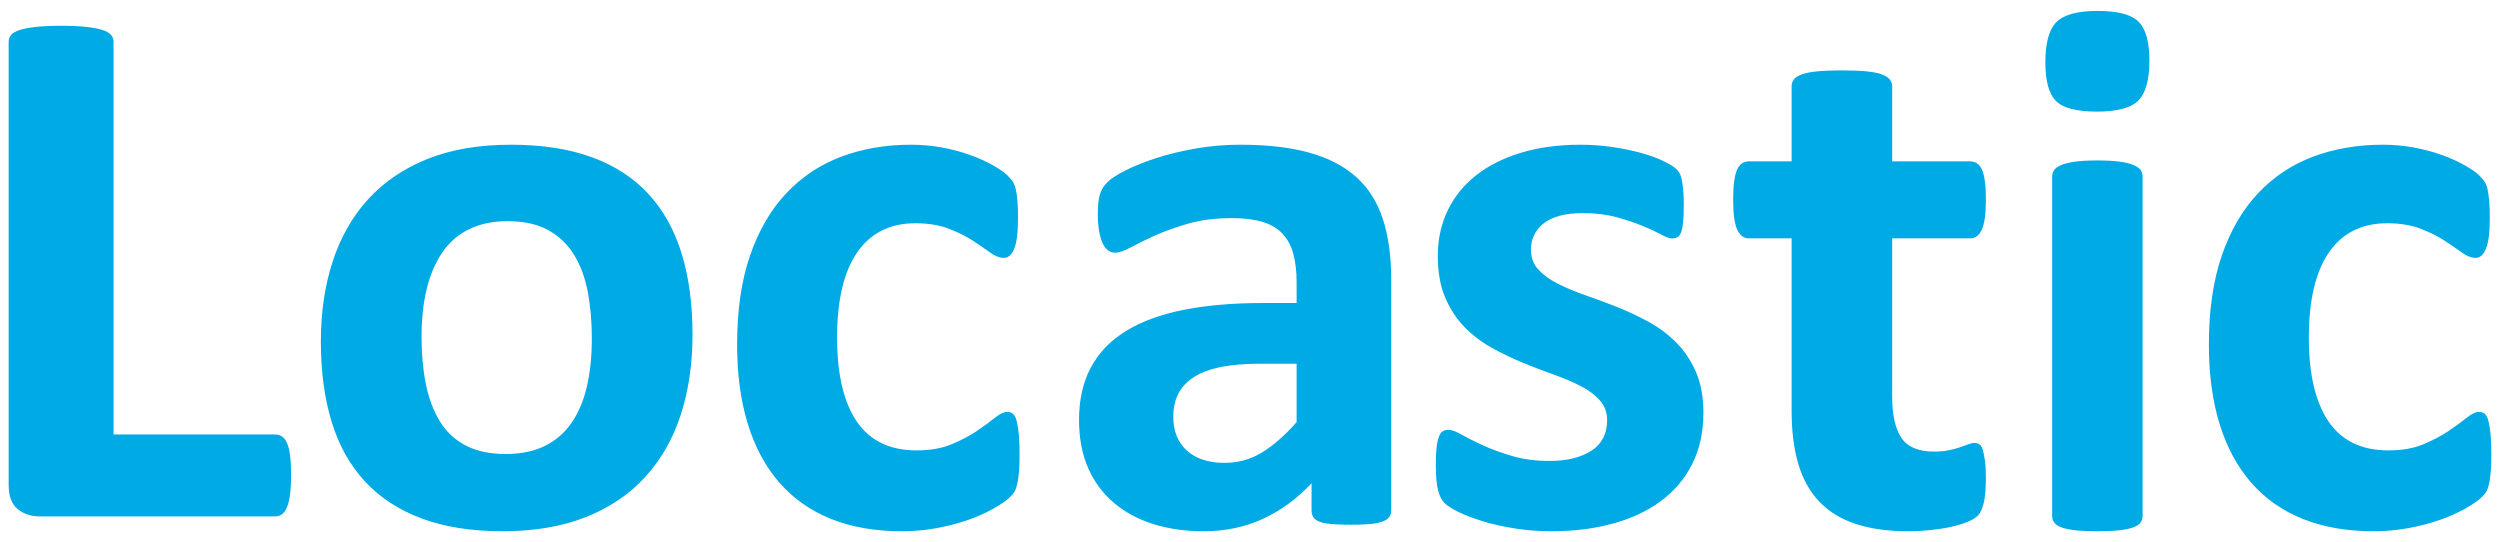 <?xml version="1.0" encoding="UTF-8"?>
<svg width="166px" height="36px" viewBox="0 0 166 36" version="1.1" xmlns="http://www.w3.org/2000/svg" xmlns:xlink="http://www.w3.org/1999/xlink">
    <!-- Generator: Sketch 50.2 (55047) - http://www.bohemiancoding.com/sketch -->
    <title>Combined Shape</title>
    <desc>Created with Sketch.</desc>
    <defs></defs>
    <g id="Page-2" stroke="none" stroke-width="1" fill="none" fill-rule="evenodd">
        <g id="locastic_2018_styleguide" transform="translate(-338, -278)" fill="#00AAE4">
            <path d="M357.067,307.439 C357.154,307.648 357.221,307.924 357.264,308.266 C357.308,308.608 357.33,309.03 357.33,309.531 C357.33,310.033 357.308,310.454 357.264,310.797 C357.221,311.139 357.154,311.423 357.067,311.649 C356.978,311.874 356.869,312.037 356.737,312.137 C356.605,312.238 356.451,312.288 356.275,312.288 L340.632,312.288 C340.052,312.288 339.564,312.125 339.168,311.799 C338.773,311.474 338.575,310.943 338.575,310.208 L338.575,280.765 C338.575,280.598 338.632,280.448 338.746,280.314 C338.861,280.18 339.05,280.072 339.314,279.988 C339.577,279.905 339.934,279.838 340.382,279.788 C340.83,279.738 341.388,279.712 342.057,279.712 C342.743,279.712 343.305,279.738 343.745,279.788 C344.185,279.838 344.537,279.905 344.8,279.988 C345.064,280.072 345.253,280.18 345.368,280.314 C345.482,280.448 345.539,280.598 345.539,280.765 L345.539,306.85 L356.275,306.85 C356.451,306.85 356.605,306.896 356.737,306.988 C356.869,307.08 356.978,307.23 357.067,307.439 Z M381.053,290.875 C382.043,291.946 382.778,293.265 383.26,294.829 C383.742,296.394 383.983,298.188 383.983,300.212 C383.983,302.151 383.725,303.921 383.209,305.519 C382.692,307.118 381.909,308.495 380.859,309.652 C379.81,310.809 378.493,311.701 376.91,312.331 C375.327,312.96 373.477,313.275 371.36,313.275 C369.312,313.275 367.531,312.994 366.016,312.433 C364.502,311.871 363.245,311.055 362.248,309.984 C361.249,308.912 360.509,307.594 360.028,306.029 C359.546,304.464 359.305,302.679 359.305,300.671 C359.305,298.733 359.567,296.959 360.092,295.352 C360.617,293.745 361.404,292.367 362.454,291.219 C363.504,290.071 364.816,289.183 366.39,288.553 C367.965,287.924 369.811,287.609 371.928,287.609 C373.993,287.609 375.783,287.886 377.297,288.439 C378.811,288.991 380.063,289.803 381.053,290.875 Z M376.962,303.695 C377.185,302.751 377.297,301.675 377.297,300.468 C377.297,299.345 377.207,298.312 377.026,297.368 C376.845,296.424 376.539,295.603 376.11,294.906 C375.68,294.208 375.107,293.665 374.393,293.273 C373.679,292.882 372.78,292.686 371.696,292.686 C370.731,292.686 369.889,292.861 369.166,293.209 C368.443,293.558 367.849,294.068 367.385,294.74 C366.92,295.412 366.572,296.22 366.339,297.164 C366.107,298.108 365.991,299.183 365.991,300.391 C365.991,301.513 366.085,302.547 366.275,303.491 C366.464,304.435 366.769,305.255 367.191,305.953 C367.613,306.65 368.185,307.19 368.908,307.573 C369.631,307.955 370.525,308.147 371.592,308.147 C372.573,308.147 373.425,307.972 374.148,307.624 C374.871,307.275 375.464,306.769 375.929,306.106 C376.394,305.443 376.738,304.639 376.962,303.695 Z M405.507,305.951 C405.567,306.181 405.614,306.475 405.648,306.833 C405.682,307.191 405.7,307.651 405.7,308.213 C405.7,308.657 405.687,309.027 405.661,309.325 C405.635,309.623 405.601,309.875 405.558,310.079 C405.515,310.284 405.464,310.45 405.404,310.577 C405.343,310.705 405.211,310.868 405.005,311.063 C404.799,311.26 404.448,311.498 403.95,311.779 C403.452,312.06 402.886,312.312 402.252,312.533 C401.618,312.754 400.927,312.933 400.181,313.07 C399.435,313.206 398.667,313.275 397.878,313.275 C396.112,313.275 394.547,313.002 393.183,312.457 C391.82,311.911 390.675,311.106 389.748,310.041 C388.822,308.976 388.123,307.676 387.652,306.143 C387.18,304.609 386.944,302.854 386.944,300.877 C386.944,298.593 387.231,296.62 387.806,294.959 C388.381,293.297 389.183,291.921 390.212,290.83 C391.241,289.74 392.459,288.93 393.865,288.402 C395.271,287.874 396.815,287.609 398.496,287.609 C399.182,287.609 399.855,287.67 400.516,287.788 C401.176,287.908 401.793,288.07 402.368,288.274 C402.942,288.478 403.457,288.709 403.911,288.964 C404.366,289.22 404.687,289.441 404.876,289.629 C405.065,289.817 405.198,289.974 405.275,290.102 C405.352,290.23 405.412,290.396 405.455,290.6 C405.498,290.805 405.533,291.057 405.558,291.354 C405.584,291.653 405.597,292.015 405.597,292.441 C405.597,293.429 405.511,294.124 405.34,294.524 C405.168,294.925 404.945,295.125 404.671,295.125 C404.379,295.125 404.07,295.006 403.744,294.767 C403.418,294.528 403.033,294.265 402.587,293.975 C402.14,293.685 401.609,293.421 400.991,293.182 C400.374,292.943 399.637,292.824 398.779,292.824 C397.098,292.824 395.811,293.468 394.92,294.754 C394.028,296.041 393.582,297.928 393.582,300.417 C393.582,301.643 393.693,302.726 393.916,303.663 C394.139,304.6 394.469,305.384 394.907,306.015 C395.344,306.645 395.893,307.118 396.553,307.434 C397.213,307.749 397.981,307.906 398.856,307.906 C399.748,307.906 400.516,307.775 401.159,307.51 C401.802,307.246 402.364,306.952 402.844,306.628 C403.324,306.305 403.727,306.011 404.053,305.746 C404.379,305.482 404.653,305.35 404.876,305.35 C405.031,305.35 405.159,305.393 405.262,305.478 C405.365,305.564 405.446,305.721 405.507,305.951 Z M428.038,289.74 C428.851,290.463 429.445,291.394 429.818,292.533 C430.191,293.673 430.378,295.025 430.378,296.59 L430.378,311.897 C430.378,312.135 430.293,312.322 430.123,312.458 C429.954,312.594 429.687,312.692 429.322,312.752 C428.957,312.811 428.419,312.841 427.707,312.841 C426.944,312.841 426.388,312.811 426.041,312.752 C425.693,312.692 425.447,312.594 425.303,312.458 C425.159,312.322 425.087,312.135 425.087,311.897 L425.087,310.086 C424.154,311.089 423.09,311.871 421.895,312.433 C420.7,312.994 419.373,313.275 417.914,313.275 C416.71,313.275 415.604,313.117 414.595,312.803 C413.586,312.488 412.713,312.021 411.975,311.4 C411.238,310.779 410.665,310.009 410.258,309.091 C409.851,308.172 409.648,307.101 409.648,305.876 C409.648,304.55 409.906,303.397 410.423,302.419 C410.941,301.441 411.712,300.633 412.738,299.996 C413.764,299.358 415.04,298.886 416.566,298.579 C418.092,298.273 419.864,298.12 421.882,298.12 L424.095,298.12 L424.095,296.743 C424.095,296.028 424.022,295.403 423.879,294.868 C423.735,294.332 423.498,293.885 423.167,293.528 C422.836,293.171 422.395,292.908 421.844,292.737 C421.293,292.568 420.61,292.482 419.796,292.482 C418.728,292.482 417.775,292.601 416.935,292.839 C416.096,293.078 415.354,293.341 414.709,293.63 C414.065,293.92 413.527,294.183 413.094,294.421 C412.662,294.659 412.31,294.778 412.039,294.778 C411.852,294.778 411.687,294.719 411.543,294.6 C411.399,294.481 411.28,294.31 411.187,294.089 C411.094,293.869 411.021,293.596 410.97,293.273 C410.92,292.95 410.894,292.593 410.894,292.202 C410.894,291.675 410.936,291.258 411.021,290.952 C411.106,290.645 411.267,290.369 411.505,290.123 C411.742,289.876 412.157,289.603 412.751,289.306 C413.344,289.009 414.039,288.732 414.837,288.477 C415.634,288.222 416.503,288.014 417.444,287.852 C418.385,287.69 419.355,287.609 420.356,287.609 C422.137,287.609 423.658,287.784 424.922,288.132 C426.185,288.481 427.224,289.017 428.038,289.74 Z M424.095,306.029 L424.095,302.151 L421.653,302.151 C420.619,302.151 419.737,302.228 419.008,302.381 C418.279,302.534 417.685,302.764 417.228,303.07 C416.77,303.376 416.435,303.746 416.223,304.18 C416.011,304.613 415.905,305.111 415.905,305.672 C415.905,306.625 416.206,307.373 416.808,307.917 C417.41,308.462 418.245,308.734 419.313,308.734 C420.212,308.734 421.039,308.504 421.793,308.045 C422.548,307.586 423.315,306.914 424.095,306.029 Z M449.307,300.748 C449.846,301.293 450.281,301.943 450.611,302.7 C450.941,303.457 451.107,304.354 451.107,305.392 C451.107,306.684 450.859,307.824 450.364,308.81 C449.868,309.796 449.167,310.621 448.263,311.285 C447.359,311.948 446.289,312.445 445.054,312.777 C443.819,313.109 442.48,313.275 441.036,313.275 C440.166,313.275 439.336,313.211 438.544,313.083 C437.752,312.956 437.044,312.794 436.418,312.599 C435.792,312.403 435.27,312.203 434.852,311.999 C434.435,311.795 434.13,311.604 433.939,311.425 C433.747,311.247 433.6,310.966 433.496,310.583 C433.391,310.201 433.339,309.635 433.339,308.887 C433.339,308.394 433.356,307.998 433.391,307.7 C433.426,307.403 433.478,307.164 433.548,306.986 C433.617,306.807 433.704,306.688 433.809,306.629 C433.913,306.569 434.043,306.539 434.2,306.539 C434.391,306.539 434.674,306.646 435.048,306.858 C435.422,307.071 435.887,307.305 436.444,307.56 C437,307.815 437.648,308.054 438.388,308.274 C439.127,308.495 439.966,308.606 440.906,308.606 C441.497,308.606 442.023,308.547 442.484,308.427 C442.945,308.309 443.345,308.138 443.684,307.917 C444.023,307.697 444.28,307.416 444.454,307.075 C444.627,306.735 444.715,306.344 444.715,305.902 C444.715,305.392 444.554,304.954 444.232,304.588 C443.91,304.222 443.484,303.903 442.954,303.631 C442.423,303.359 441.822,303.104 441.153,302.866 C440.483,302.628 439.797,302.364 439.092,302.075 C438.388,301.786 437.7,301.454 437.031,301.08 C436.361,300.706 435.761,300.247 435.231,299.702 C434.7,299.158 434.274,298.503 433.952,297.738 C433.63,296.972 433.469,296.054 433.469,294.983 C433.469,293.894 433.687,292.895 434.122,291.985 C434.556,291.075 435.182,290.297 436,289.65 C436.818,289.004 437.813,288.502 438.988,288.145 C440.162,287.788 441.48,287.609 442.941,287.609 C443.671,287.609 444.379,287.661 445.067,287.763 C445.754,287.865 446.376,287.992 446.933,288.145 C447.489,288.298 447.959,288.464 448.342,288.643 C448.724,288.821 448.998,288.974 449.163,289.102 C449.329,289.229 449.446,289.357 449.515,289.485 C449.585,289.612 449.637,289.765 449.672,289.944 C449.707,290.123 449.737,290.343 449.763,290.607 C449.79,290.871 449.803,291.198 449.803,291.589 C449.803,292.049 449.79,292.423 449.763,292.712 C449.737,293.001 449.694,293.231 449.633,293.401 C449.572,293.571 449.49,293.685 449.385,293.745 C449.281,293.805 449.159,293.834 449.02,293.834 C448.863,293.834 448.619,293.745 448.289,293.566 C447.959,293.388 447.546,293.197 447.05,292.992 C446.554,292.789 445.98,292.597 445.328,292.418 C444.676,292.24 443.932,292.151 443.097,292.151 C442.506,292.151 441.992,292.21 441.558,292.329 C441.123,292.448 440.766,292.619 440.488,292.839 C440.209,293.061 440.001,293.32 439.862,293.618 C439.722,293.915 439.653,294.234 439.653,294.574 C439.653,295.102 439.818,295.544 440.149,295.901 C440.479,296.258 440.914,296.573 441.453,296.845 C441.992,297.117 442.605,297.372 443.293,297.61 C443.98,297.849 444.676,298.108 445.38,298.388 C446.085,298.669 446.78,298.997 447.467,299.37 C448.154,299.745 448.768,300.204 449.307,300.748 Z M468.825,293.827 L463.64,293.827 L463.64,304.327 C463.64,305.547 463.843,306.462 464.251,307.072 C464.659,307.682 465.386,307.986 466.432,307.986 C466.787,307.986 467.106,307.958 467.389,307.899 C467.673,307.841 467.925,307.774 468.147,307.698 C468.369,307.623 468.555,307.557 468.706,307.498 C468.856,307.439 468.994,307.41 469.118,307.41 C469.224,307.41 469.327,307.439 469.424,307.498 C469.521,307.557 469.597,307.673 469.65,307.849 C469.703,308.024 469.752,308.262 469.796,308.563 C469.84,308.864 469.863,309.248 469.863,309.716 C469.863,310.451 469.814,311.015 469.716,311.407 C469.619,311.8 469.49,312.076 469.331,312.234 C469.171,312.394 468.936,312.535 468.626,312.66 C468.316,312.786 467.952,312.895 467.536,312.986 C467.119,313.078 466.667,313.149 466.179,313.199 C465.691,313.249 465.2,313.275 464.703,313.275 C463.374,313.275 462.221,313.115 461.246,312.798 C460.271,312.481 459.464,311.993 458.826,311.332 C458.188,310.672 457.718,309.841 457.417,308.839 C457.115,307.836 456.964,306.65 456.964,305.28 L456.964,293.827 L454.118,293.827 C453.782,293.827 453.524,293.63 453.348,293.238 C453.17,292.845 453.082,292.189 453.082,291.27 C453.082,290.786 453.103,290.376 453.148,290.042 C453.192,289.708 453.258,289.445 453.348,289.253 C453.436,289.061 453.547,288.923 453.68,288.839 C453.813,288.756 453.968,288.714 454.145,288.714 L456.964,288.714 L456.964,283.726 C456.964,283.56 457.013,283.409 457.111,283.276 C457.208,283.142 457.385,283.029 457.642,282.937 C457.899,282.846 458.245,282.778 458.68,282.737 C459.114,282.695 459.651,282.674 460.289,282.674 C460.944,282.674 461.49,282.695 461.925,282.737 C462.359,282.778 462.7,282.846 462.948,282.937 C463.197,283.029 463.374,283.142 463.48,283.276 C463.586,283.409 463.64,283.56 463.64,283.726 L463.64,288.714 L468.799,288.714 C468.976,288.714 469.132,288.756 469.264,288.839 C469.397,288.923 469.508,289.061 469.597,289.253 C469.685,289.445 469.752,289.708 469.796,290.042 C469.84,290.376 469.863,290.786 469.863,291.27 C469.863,292.189 469.774,292.845 469.597,293.238 C469.419,293.63 469.162,293.827 468.825,293.827 Z M477.29,278.725 C478.625,278.725 479.53,278.966 480.006,279.447 C480.483,279.928 480.721,280.786 480.721,282.018 C480.721,283.301 480.474,284.188 479.983,284.678 C479.49,285.168 478.577,285.412 477.243,285.412 C475.892,285.412 474.983,285.176 474.514,284.703 C474.046,284.231 473.811,283.377 473.811,282.145 C473.811,280.862 474.053,279.971 474.538,279.473 C475.022,278.975 475.94,278.725 477.29,278.725 Z M479.637,288.946 C479.867,289.039 480.03,289.149 480.126,289.275 C480.221,289.402 480.269,289.55 480.269,289.718 L480.269,312.262 C480.269,312.431 480.221,312.578 480.126,312.705 C480.03,312.832 479.867,312.937 479.637,313.022 C479.407,313.106 479.101,313.169 478.72,313.212 C478.338,313.253 477.854,313.275 477.266,313.275 C476.678,313.275 476.194,313.253 475.812,313.212 C475.432,313.169 475.125,313.106 474.896,313.022 C474.665,312.937 474.502,312.832 474.407,312.705 C474.312,312.578 474.264,312.431 474.264,312.262 L474.264,289.718 C474.264,289.55 474.312,289.402 474.407,289.275 C474.502,289.149 474.665,289.039 474.896,288.946 C475.125,288.853 475.432,288.781 475.812,288.73 C476.194,288.68 476.678,288.654 477.266,288.654 C477.854,288.654 478.338,288.68 478.72,288.73 C479.101,288.781 479.407,288.853 479.637,288.946 Z M503.373,306.833 C503.408,307.191 503.425,307.651 503.425,308.213 C503.425,308.657 503.412,309.027 503.386,309.325 C503.361,309.623 503.326,309.875 503.283,310.079 C503.241,310.284 503.189,310.45 503.129,310.578 C503.069,310.705 502.936,310.868 502.73,311.063 C502.524,311.26 502.173,311.498 501.676,311.779 C501.178,312.06 500.612,312.312 499.977,312.533 C499.343,312.754 498.652,312.933 497.906,313.07 C497.16,313.206 496.393,313.275 495.604,313.275 C493.837,313.275 492.272,313.002 490.909,312.457 C489.545,311.911 488.4,311.106 487.474,310.041 C486.548,308.976 485.849,307.676 485.377,306.143 C484.905,304.609 484.67,302.854 484.67,300.877 C484.67,298.593 484.956,296.62 485.531,294.959 C486.106,293.297 486.908,291.921 487.937,290.83 C488.966,289.74 490.184,288.93 491.59,288.402 C492.997,287.874 494.54,287.609 496.221,287.609 C496.907,287.609 497.58,287.67 498.241,287.788 C498.901,287.908 499.519,288.07 500.093,288.274 C500.668,288.478 501.182,288.709 501.637,288.964 C502.091,289.22 502.413,289.442 502.602,289.629 C502.79,289.817 502.923,289.974 503,290.102 C503.078,290.23 503.138,290.396 503.18,290.6 C503.223,290.805 503.257,291.057 503.283,291.354 C503.309,291.653 503.322,292.015 503.322,292.441 C503.322,293.429 503.236,294.124 503.065,294.524 C502.893,294.925 502.67,295.125 502.396,295.125 C502.104,295.125 501.796,295.006 501.47,294.767 C501.144,294.529 500.758,294.265 500.312,293.975 C499.866,293.685 499.334,293.421 498.717,293.182 C498.099,292.943 497.362,292.824 496.504,292.824 C494.823,292.824 493.537,293.468 492.645,294.754 C491.753,296.041 491.307,297.928 491.307,300.417 C491.307,301.643 491.418,302.726 491.642,303.663 C491.865,304.6 492.195,305.384 492.632,306.015 C493.07,306.645 493.618,307.118 494.279,307.434 C494.939,307.749 495.707,307.906 496.581,307.906 C497.473,307.906 498.241,307.775 498.884,307.51 C499.527,307.246 500.089,306.952 500.569,306.628 C501.049,306.305 501.452,306.011 501.778,305.746 C502.104,305.482 502.379,305.35 502.602,305.35 C502.756,305.35 502.885,305.393 502.988,305.478 C503.09,305.564 503.172,305.721 503.232,305.951 C503.292,306.181 503.339,306.475 503.373,306.833 Z" id="Combined-Shape"></path>
        </g>
    </g>
</svg>
